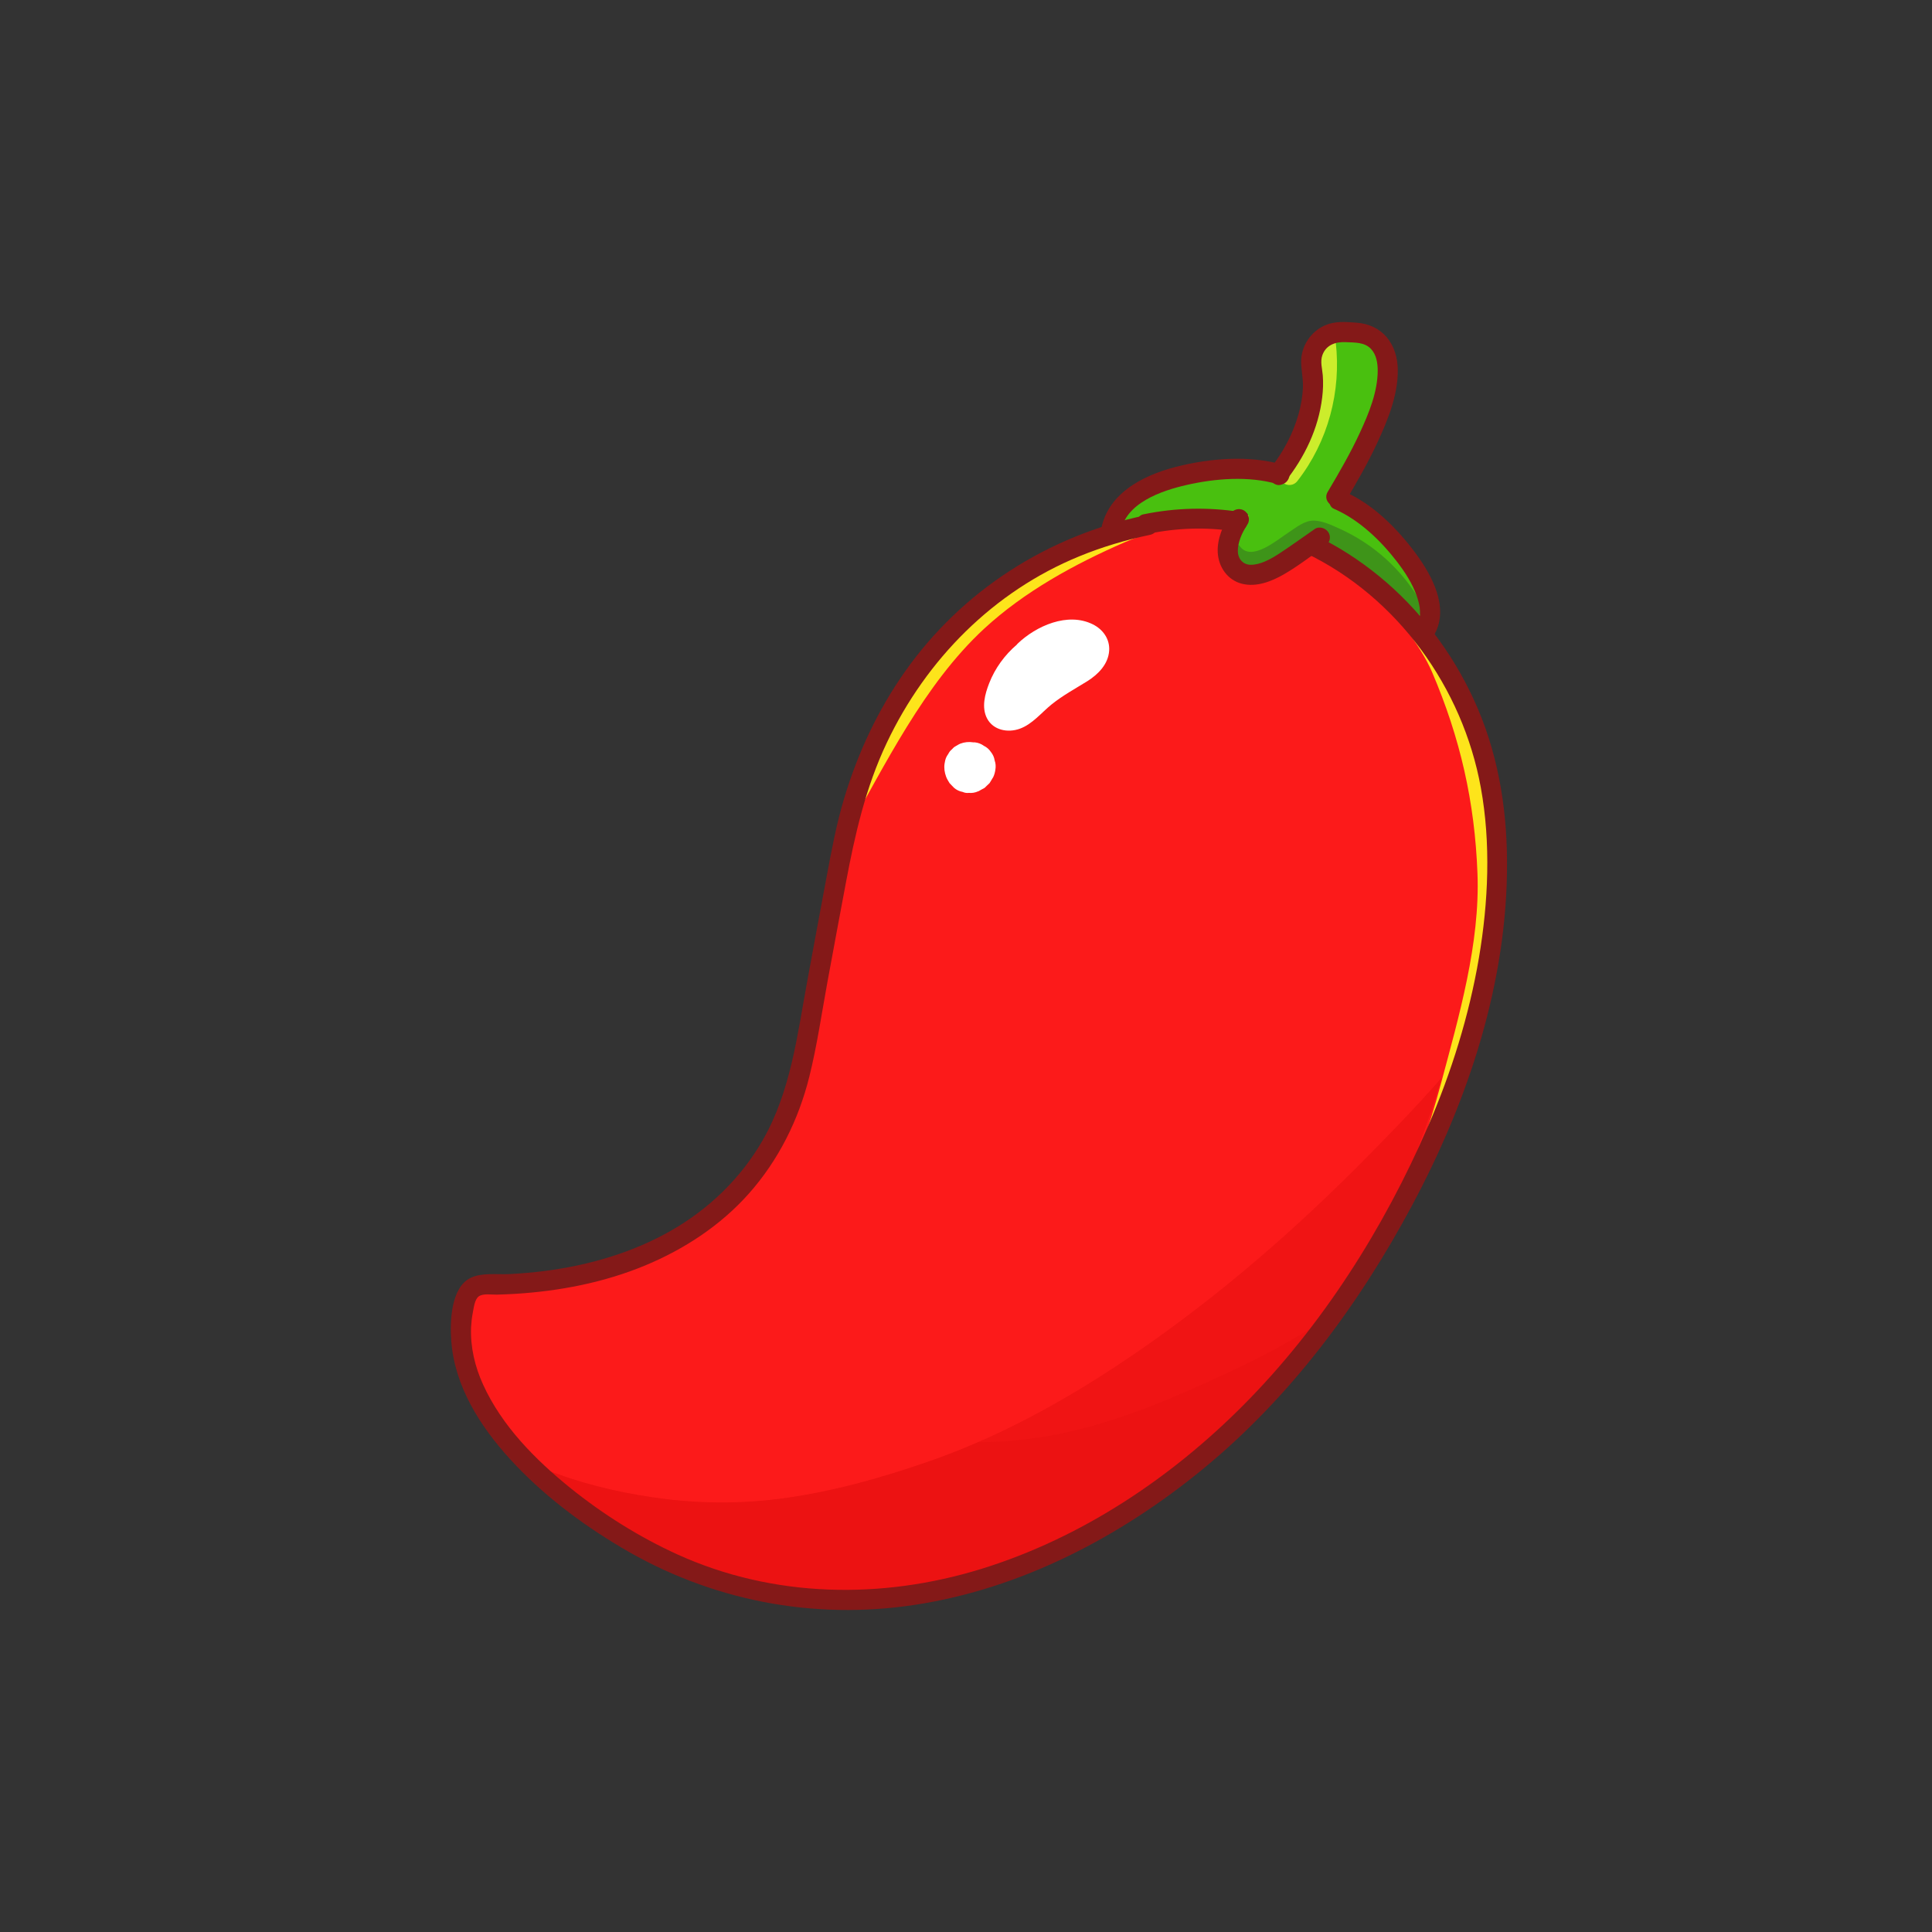 <svg width="30" height="30" viewBox="0 0 30 30" fill="none" xmlns="http://www.w3.org/2000/svg">
<rect x="0" y="0" width="30" height="30" fill="#333333" stroke="none"/>
<path d="M23.191 12.497C23.54 15.448 22.134 18.519 20.401 20.801C18.162 23.747 14.134 25.938 10.451 24.277C9.106 23.669 6.732 21.966 7.223 20.207C7.244 20.132 7.273 20.055 7.334 20.006C7.4 19.956 7.49 19.949 7.572 19.949C9.93 19.935 12.017 18.881 12.481 16.379C12.679 15.316 12.871 14.252 13.074 13.19C13.374 11.618 14.184 10.133 15.487 9.175C16.751 8.246 19.01 7.396 20.458 8.417C21.874 9.415 22.98 10.71 23.191 12.497Z" fill="#FC1A1A"/>
<path d="M22.237 10.436C22.675 11.461 22.9 12.451 22.942 13.561C22.984 14.652 22.655 15.779 22.373 16.834C22.185 17.535 21.942 18.221 21.655 18.887C22.744 16.938 23.45 14.685 23.191 12.497C23.028 11.114 22.328 10.028 21.364 9.144C21.639 9.513 22.055 10.012 22.237 10.436Z" fill="#FDE41B"/>
<path d="M15.28 9.764C15.905 9.187 16.683 8.76 17.465 8.42C18.123 8.134 18.896 8.105 19.608 8.049C19.594 8.042 19.581 8.035 19.568 8.028C18.196 7.719 16.513 8.421 15.487 9.175C14.242 10.09 13.448 11.487 13.118 12.981C13.744 11.875 14.35 10.625 15.28 9.764Z" fill="#FDE41B"/>
<g opacity="0.55">
<path d="M21.087 18.107C20.125 19.071 19.097 19.969 17.989 20.762C16.877 21.558 15.684 22.26 14.387 22.706C13.68 22.95 12.955 23.153 12.214 23.259C11.588 23.348 10.96 23.354 10.332 23.277C9.758 23.206 9.188 23.081 8.644 22.884C8.481 22.826 8.32 22.76 8.162 22.686C8.861 23.402 9.783 23.974 10.452 24.276C14.134 25.938 18.162 23.747 20.401 20.8C21.287 19.634 21.951 18.222 22.383 16.738C21.97 17.213 21.528 17.664 21.087 18.107Z" fill="#E50E0E"/>
</g>
<g opacity="0.37">
<path d="M16.955 22.144C16.381 22.306 15.782 22.396 15.187 22.394C14.925 22.509 14.659 22.613 14.387 22.706C13.68 22.95 12.955 23.153 12.214 23.259C11.588 23.348 10.96 23.355 10.332 23.277C9.758 23.206 9.188 23.081 8.644 22.885C8.481 22.826 8.32 22.76 8.162 22.686C8.861 23.402 9.783 23.975 10.452 24.277C14.134 25.938 18.162 23.747 20.401 20.801C20.498 20.673 20.594 20.542 20.688 20.41C20.229 20.724 19.74 20.995 19.237 21.234C18.504 21.584 17.739 21.923 16.955 22.144Z" fill="#E50E0E"/>
</g>
<path d="M17.223 10.104C17.235 9.924 17.128 9.774 16.97 9.695C16.579 9.5 16.089 9.719 15.8 9.996C15.796 10.001 15.793 10.005 15.789 10.01C15.601 10.171 15.451 10.376 15.36 10.609C15.294 10.777 15.238 10.985 15.327 11.156C15.424 11.34 15.65 11.382 15.834 11.316C16.03 11.246 16.17 11.067 16.328 10.939C16.502 10.799 16.694 10.695 16.883 10.578C17.052 10.472 17.209 10.314 17.223 10.104Z" fill="white"/>
<path d="M15.456 11.952C15.465 11.902 15.461 11.854 15.445 11.808C15.438 11.76 15.418 11.716 15.387 11.677C15.359 11.635 15.322 11.602 15.277 11.581C15.235 11.55 15.189 11.533 15.137 11.527C15.129 11.527 15.121 11.527 15.113 11.527C15.045 11.516 14.975 11.523 14.91 11.548C14.88 11.56 14.812 11.605 14.823 11.596C14.809 11.606 14.797 11.618 14.786 11.631C14.774 11.642 14.761 11.653 14.75 11.666C14.74 11.68 14.731 11.695 14.723 11.71C14.712 11.725 14.703 11.74 14.695 11.756C14.68 11.788 14.672 11.823 14.667 11.859C14.657 11.929 14.667 11.994 14.691 12.06C14.704 12.096 14.726 12.129 14.745 12.161C14.768 12.184 14.79 12.208 14.813 12.232C14.852 12.266 14.897 12.288 14.948 12.297C14.979 12.311 15.011 12.316 15.045 12.312C15.094 12.316 15.141 12.309 15.187 12.288C15.19 12.288 15.192 12.287 15.195 12.286C15.21 12.278 15.225 12.27 15.239 12.261C15.254 12.253 15.269 12.245 15.284 12.237C15.286 12.235 15.289 12.234 15.291 12.232C15.303 12.22 15.316 12.208 15.328 12.196C15.341 12.185 15.353 12.173 15.365 12.161C15.367 12.158 15.369 12.156 15.37 12.154C15.388 12.125 15.405 12.096 15.422 12.068C15.423 12.066 15.424 12.064 15.425 12.062C15.441 12.028 15.451 11.989 15.456 11.952Z" fill="white"/>
<path d="M22.232 9.38C22.031 8.769 21.607 8.279 21.034 7.99C21.034 7.99 21.033 7.989 21.032 7.989C21.032 7.989 21.032 7.989 21.032 7.989C21.02 7.983 21.008 7.976 20.995 7.97C20.993 7.939 20.988 7.907 20.978 7.877C20.956 7.804 20.909 7.763 20.835 7.752C20.834 7.752 20.834 7.752 20.833 7.752C20.833 7.716 20.831 7.68 20.824 7.643C20.815 7.593 20.786 7.559 20.75 7.54C20.788 7.464 20.825 7.388 20.864 7.315C20.972 7.111 21.081 6.907 21.189 6.702C21.372 6.356 21.585 5.956 21.406 5.563C21.269 5.262 20.912 5.131 20.63 5.293C20.54 5.262 20.426 5.303 20.426 5.425C20.425 5.836 20.368 6.242 20.246 6.635C20.187 6.825 20.114 7.012 20.027 7.192C19.992 7.265 19.96 7.362 19.873 7.38C19.783 7.399 19.667 7.376 19.576 7.372C19.362 7.363 19.148 7.354 18.933 7.345C18.749 7.337 18.559 7.321 18.377 7.356C18.263 7.378 18.153 7.419 18.046 7.471C18.031 7.471 18.016 7.471 18.002 7.472C17.929 7.475 17.88 7.519 17.857 7.573C17.694 7.676 17.542 7.8 17.409 7.922C17.303 8.019 17.384 8.244 17.542 8.193C17.828 8.1 18.12 8.031 18.418 7.99C18.699 7.95 19.011 7.914 19.294 7.95C19.446 7.97 19.377 8.075 19.318 8.167C19.258 8.262 19.2 8.352 19.176 8.464C19.12 8.72 19.284 8.93 19.555 8.9C19.806 8.871 20.043 8.731 20.209 8.544C20.25 8.499 20.295 8.441 20.334 8.377C20.359 8.4 20.39 8.414 20.426 8.415C20.449 8.416 20.47 8.411 20.492 8.407C20.453 8.459 20.446 8.53 20.502 8.591C20.575 8.67 20.665 8.707 20.764 8.71C20.943 8.8 21.093 8.937 21.239 9.076C21.443 9.27 21.646 9.464 21.85 9.658C21.92 9.725 22.039 9.735 22.097 9.643C22.116 9.613 22.129 9.582 22.137 9.55C22.208 9.531 22.262 9.471 22.232 9.38Z" fill="#49C00F"/>
<path d="M22.072 9.367C21.78 8.855 21.337 8.45 20.799 8.209C20.681 8.155 20.545 8.091 20.413 8.084C20.261 8.076 20.131 8.189 20.01 8.267C19.843 8.374 19.439 8.728 19.256 8.487C19.134 8.327 18.899 8.532 19.02 8.691C19.189 8.912 19.487 8.913 19.721 8.807C19.857 8.745 19.98 8.654 20.105 8.575C20.177 8.529 20.247 8.482 20.32 8.437C20.394 8.391 20.42 8.397 20.503 8.426C21.045 8.616 21.508 9.006 21.792 9.505C21.892 9.679 22.172 9.542 22.072 9.367Z" fill="#3E9419"/>
<path d="M20.741 5.313C20.718 5.114 20.412 5.177 20.435 5.375C20.514 6.059 20.31 6.752 19.888 7.294C19.764 7.452 20.023 7.627 20.146 7.469C20.621 6.859 20.83 6.078 20.741 5.313Z" fill="#CCED2C"/>
<path d="M19.213 8.1C18.756 8.028 18.279 8.035 17.794 8.137L19.213 8.1Z" fill="#FC1A1A"/>
<path d="M20.269 8.585C21.699 9.268 22.712 10.679 22.994 12.229C23.152 13.094 23.111 14.009 22.965 14.872C22.812 15.77 22.538 16.648 22.177 17.483C21.494 19.064 20.532 20.585 19.316 21.81C18.182 22.953 16.79 23.881 15.244 24.36C13.693 24.84 12.009 24.814 10.519 24.137C9.924 23.866 9.359 23.511 8.851 23.101C8.31 22.663 7.794 22.142 7.502 21.501C7.374 21.221 7.302 20.915 7.315 20.607C7.319 20.533 7.327 20.46 7.341 20.387C7.356 20.312 7.369 20.179 7.433 20.131C7.5 20.081 7.634 20.105 7.714 20.103C7.808 20.101 7.902 20.096 7.996 20.091C8.686 20.049 9.377 19.916 10.018 19.65C10.624 19.398 11.184 19.032 11.623 18.54C12.086 18.021 12.401 17.389 12.568 16.715C12.687 16.236 12.758 15.742 12.847 15.256C12.942 14.741 13.037 14.227 13.134 13.712C13.275 12.96 13.441 12.227 13.771 11.532C14.384 10.239 15.427 9.184 16.758 8.639C17.113 8.493 17.482 8.384 17.858 8.305C18.054 8.264 17.971 7.963 17.775 8.004C16.267 8.322 14.939 9.169 14.05 10.432C13.631 11.026 13.319 11.695 13.11 12.39C12.987 12.796 12.911 13.212 12.833 13.629C12.733 14.16 12.635 14.692 12.537 15.224C12.38 16.074 12.279 16.948 11.841 17.709C11.504 18.294 11.013 18.768 10.429 19.104C9.829 19.449 9.148 19.647 8.463 19.735C8.279 19.759 8.094 19.774 7.908 19.784C7.718 19.793 7.485 19.758 7.309 19.842C7 19.99 6.985 20.524 7.007 20.82C7.058 21.524 7.455 22.147 7.919 22.656C8.414 23.2 9.016 23.654 9.647 24.029C11.029 24.852 12.622 25.163 14.212 24.919C15.866 24.666 17.402 23.86 18.685 22.806C20.038 21.695 21.101 20.261 21.923 18.724C22.801 17.084 23.413 15.244 23.401 13.368C23.396 12.502 23.25 11.657 22.887 10.867C22.549 10.129 22.041 9.458 21.411 8.944C21.108 8.697 20.78 8.484 20.427 8.316C20.246 8.229 20.087 8.498 20.269 8.585Z" fill="#841918"/>
<path d="M19.255 7.949C18.753 7.872 18.25 7.884 17.753 7.987C17.67 8.004 17.622 8.101 17.644 8.179C17.667 8.264 17.753 8.305 17.836 8.288C18.274 8.197 18.729 8.182 19.172 8.25C19.255 8.263 19.34 8.229 19.364 8.141C19.384 8.067 19.339 7.962 19.255 7.949Z" fill="#841918"/>
<path d="M19.102 7.982C18.99 8.155 18.898 8.369 18.909 8.579C18.921 8.804 19.061 9.009 19.287 9.065C19.509 9.12 19.74 9.03 19.931 8.921C20.155 8.792 20.362 8.63 20.574 8.483C20.643 8.435 20.675 8.347 20.63 8.27C20.59 8.201 20.486 8.166 20.416 8.214C20.231 8.342 20.049 8.475 19.86 8.598C19.728 8.684 19.566 8.773 19.416 8.77C19.296 8.767 19.222 8.67 19.221 8.561C19.22 8.488 19.234 8.431 19.261 8.353C19.286 8.284 19.328 8.208 19.372 8.14C19.418 8.069 19.386 7.967 19.316 7.926C19.24 7.882 19.148 7.911 19.102 7.982Z" fill="#841918"/>
<path d="M17.402 8.275C17.46 7.813 18.041 7.618 18.424 7.531C18.87 7.429 19.388 7.388 19.832 7.516C20.026 7.571 20.108 7.27 19.915 7.215C19.392 7.065 18.778 7.116 18.258 7.25C17.73 7.385 17.165 7.681 17.09 8.275C17.065 8.474 17.378 8.472 17.402 8.275Z" fill="#841918"/>
<path d="M20.714 7.901C21.103 8.069 21.439 8.392 21.694 8.724C21.816 8.883 21.931 9.06 21.998 9.25C22.027 9.333 22.048 9.417 22.05 9.496C22.052 9.567 22.041 9.626 22.011 9.682C21.916 9.859 22.185 10.017 22.28 9.84C22.502 9.427 22.233 8.931 21.985 8.596C21.7 8.21 21.319 7.825 20.871 7.632C20.794 7.599 20.704 7.609 20.658 7.688C20.619 7.754 20.636 7.868 20.714 7.901Z" fill="#841918"/>
<path d="M19.957 7.479C20.258 7.1 20.473 6.655 20.531 6.171C20.545 6.057 20.549 5.942 20.54 5.828C20.532 5.725 20.497 5.616 20.534 5.514C20.592 5.354 20.741 5.305 20.897 5.313C21.035 5.32 21.192 5.31 21.293 5.423C21.374 5.513 21.393 5.64 21.393 5.756C21.392 6.085 21.256 6.416 21.121 6.709C20.974 7.029 20.797 7.334 20.617 7.637C20.514 7.81 20.784 7.967 20.887 7.794C21.064 7.496 21.238 7.196 21.384 6.881C21.547 6.53 21.709 6.138 21.705 5.744C21.701 5.347 21.471 5.038 21.058 5.01C20.892 4.998 20.73 4.984 20.574 5.052C20.363 5.145 20.216 5.355 20.205 5.586C20.199 5.726 20.237 5.867 20.232 6.009C20.227 6.153 20.202 6.294 20.163 6.433C20.078 6.732 19.93 7.015 19.737 7.258C19.613 7.414 19.833 7.636 19.957 7.479Z" fill="#841918"/>
</svg>
